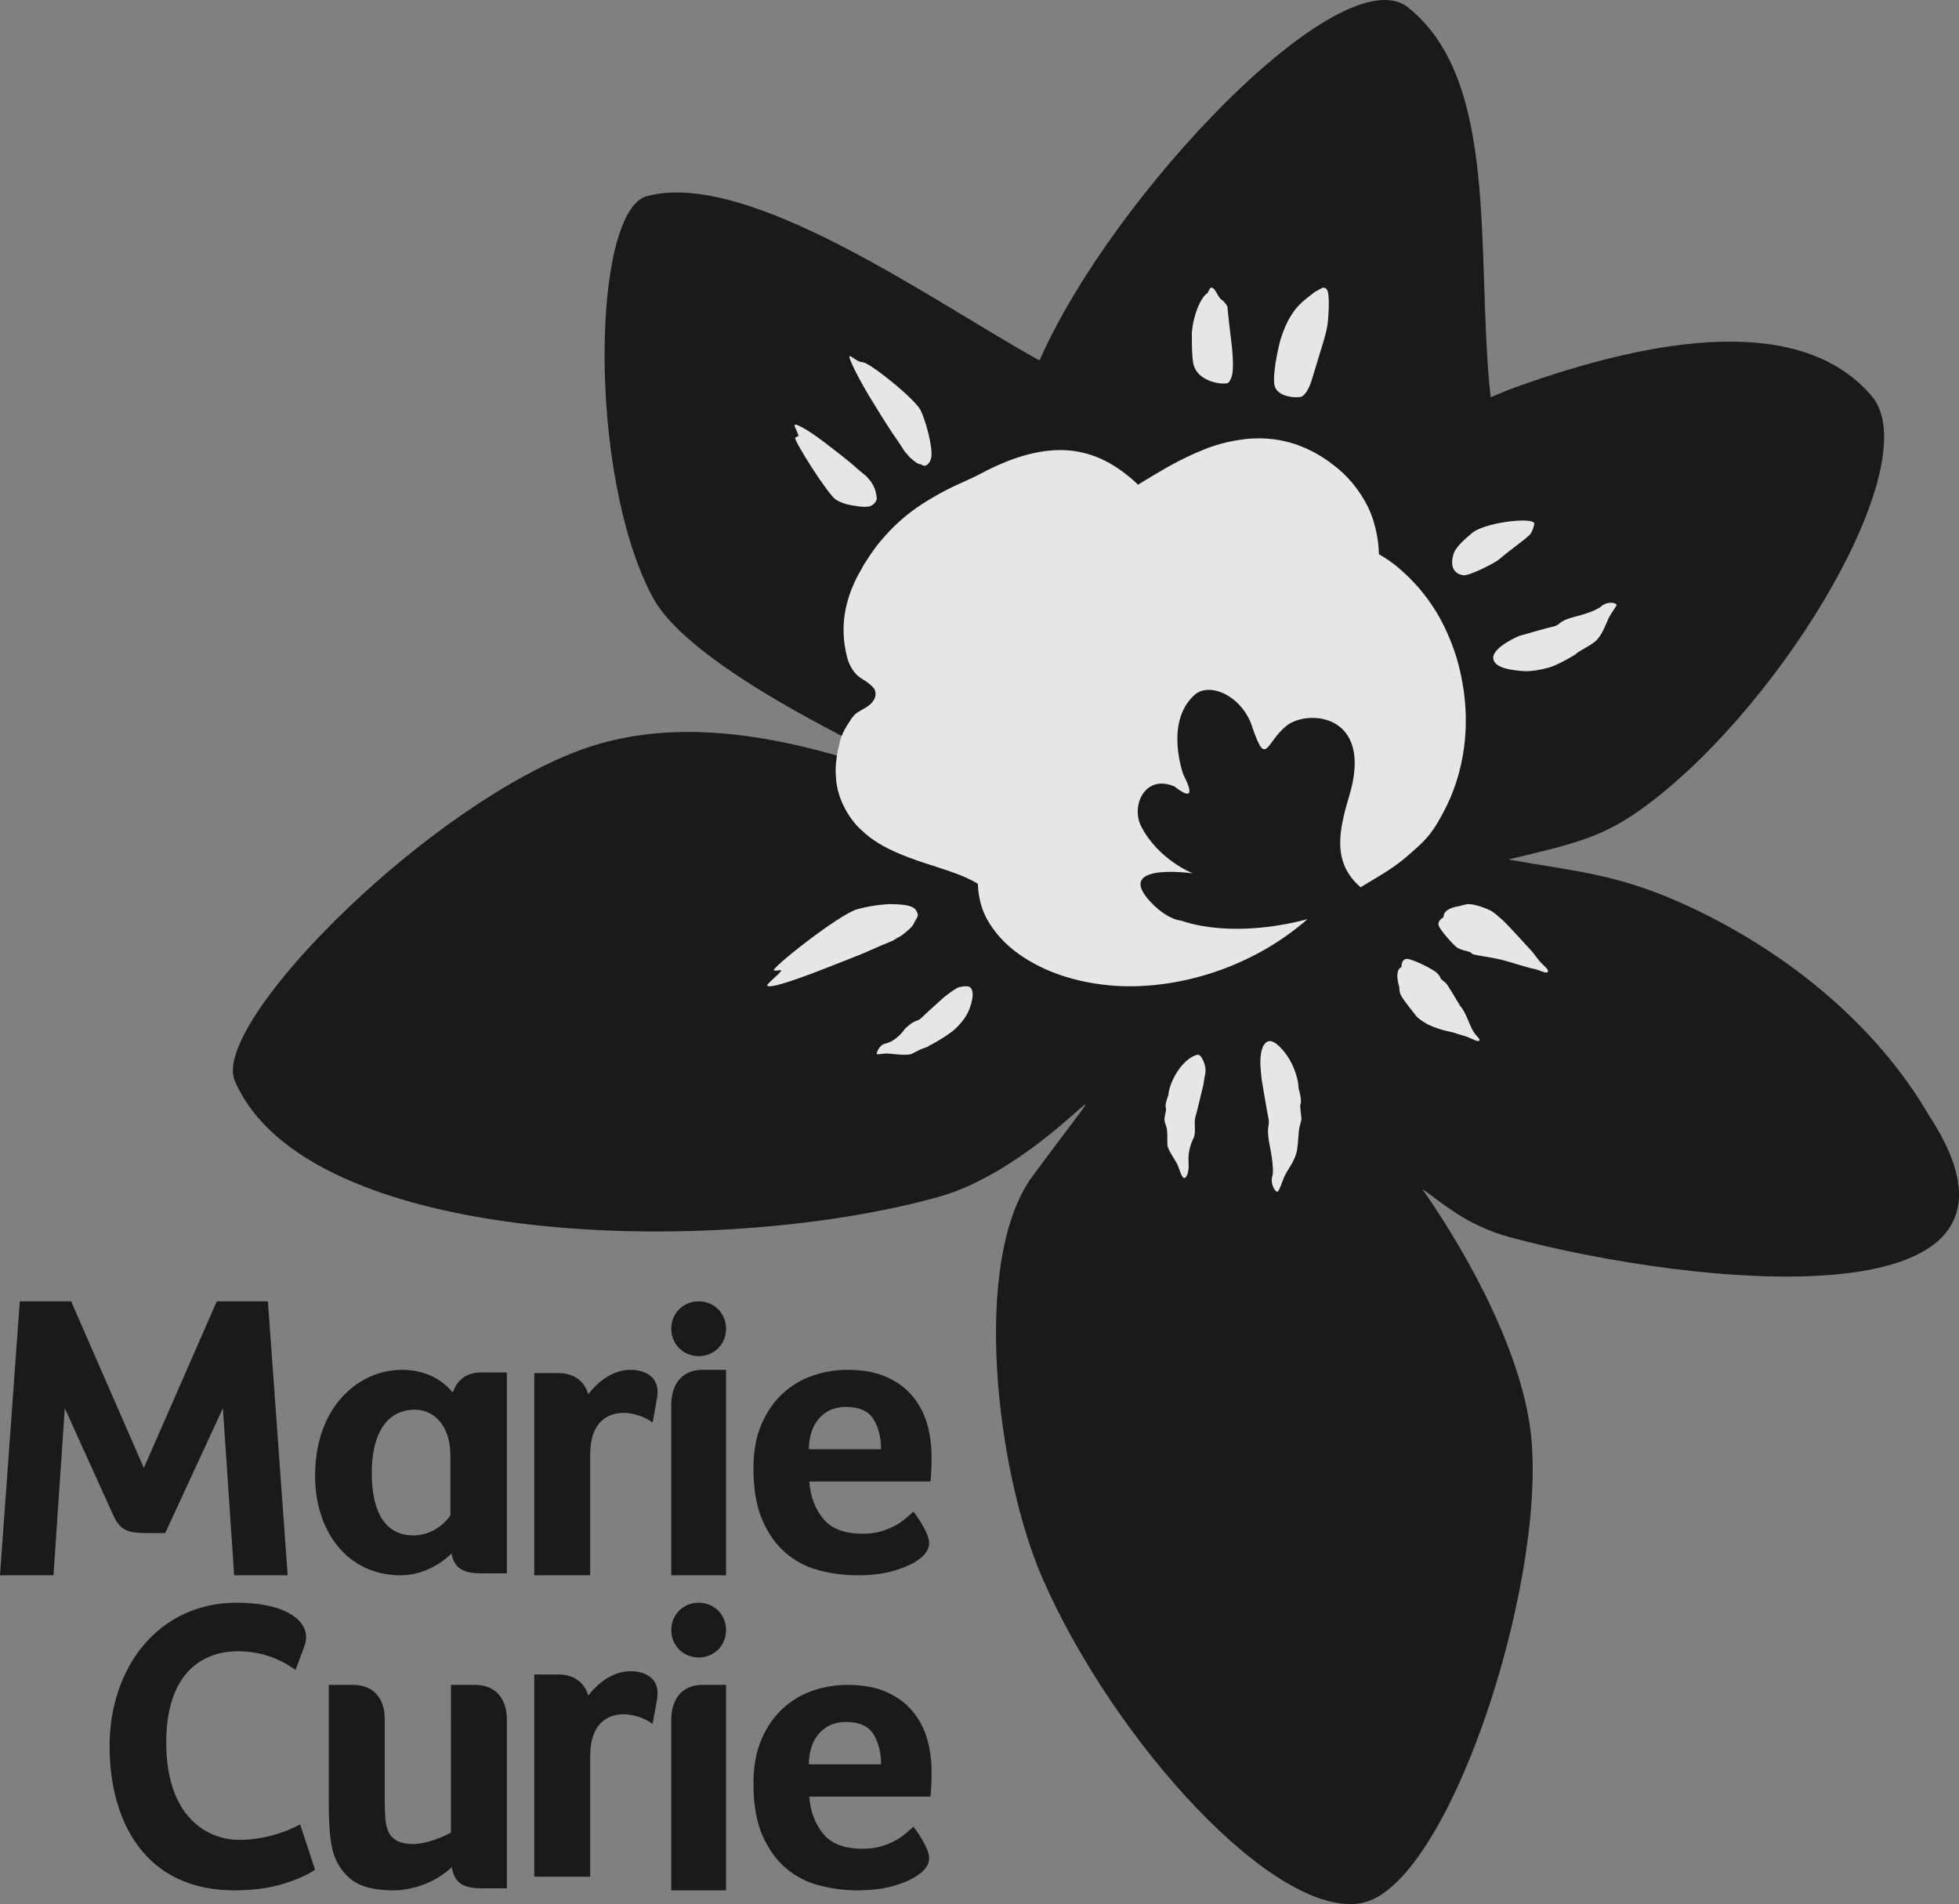 <?xml version="1.0" encoding="UTF-8" standalone="no"?>
<svg width="143px" height="139px" viewBox="0 0 143 139" version="1.1" xmlns="http://www.w3.org/2000/svg" xmlns:xlink="http://www.w3.org/1999/xlink">
    <rect x="0" y="0" width="143" height="139" fill="#808080" stroke="none"/>
    <!-- Generator: Sketch 50.2 (55047) - http://www.bohemiancoding.com/sketch -->
    <title>MC_Logo_NO STRAP_clear area_CMYK</title>
    <desc>Created with Sketch.</desc>
    <defs></defs>
    <g id="BF-Digital" stroke="none" stroke-width="1" fill="none" fill-rule="evenodd" opacity="0.8">
        <g id="Home" transform="translate(-1118, -5635)">
            <g id="Group-7" style="mix-blend-mode: multiply;" transform="translate(115, 5122)">
                <g id="MC_Logo_NO-STRAP_clear-area_CMYK" transform="translate(1003, 513)">
                    <path d="M50.999,95 C49.895,95 49,95.85 49,97 C49,98.149 49.895,99 50.999,99 C52.105,99 53,98.149 53,97 C53,95.85 52.105,95 50.999,95" id="Fill-2" fill="#000000"></path>
                    <path d="M67.673,103.93 C67.451,103.174 67.098,102.505 66.607,101.918 C66.12,101.333 65.484,100.868 64.705,100.519 C63.926,100.173 62.978,100 61.859,100 C61.001,100 60.163,100.137 59.344,100.417 C58.525,100.694 57.791,101.13 57.143,101.725 C56.495,102.321 55.975,103.07 55.586,103.974 C55.195,104.877 55,105.953 55,107.203 C55,108.729 55.219,109.994 55.66,110.998 C56.1,111.998 56.673,112.798 57.382,113.394 C58.09,113.989 58.899,114.406 59.808,114.644 C60.716,114.881 61.639,115 62.58,115 C63.617,115 64.522,114.884 65.289,114.657 C66.059,114.429 66.653,114.156 67.072,113.839 C67.571,113.484 67.821,113.085 67.821,112.648 C67.821,112.352 67.692,111.97 67.43,111.504 C67.17,111.039 66.918,110.655 66.679,110.357 C66.497,110.517 66.298,110.689 66.077,110.878 C65.857,111.066 65.597,111.242 65.295,111.397 C64.995,111.557 64.655,111.693 64.274,111.803 C63.894,111.91 63.452,111.964 62.952,111.964 C61.649,111.964 60.697,111.603 60.096,110.878 C59.495,110.155 59.154,109.247 59.075,108.153 L67.912,108.153 C67.93,108.053 67.946,107.921 67.956,107.75 C67.965,107.586 67.975,107.411 67.985,107.232 C67.995,107.053 68,106.888 68,106.727 L68,106.31 C68,105.478 67.891,104.683 67.673,103.93 M59.044,105.799 C59.044,104.911 59.291,104.122 59.782,103.554 C60.275,102.99 60.933,102.708 61.755,102.708 C62.72,102.708 63.387,103.006 63.759,103.6 C64.131,104.198 64.317,104.969 64.317,105.799 L59.044,105.799" id="Fill-3" fill="#000000"></path>
                    <path d="M53,100 L51.275,100 C49.735,100 49,101.115 49,102.544 L49,115 L53,115 L53,100" id="Fill-4" fill="#000000"></path>
                    <path d="M50.999,117 C49.895,117 49,117.85 49,118.999 C49,120.148 49.895,121 50.999,121 C52.105,121 53,120.148 53,118.999 C53,117.85 52.105,117 50.999,117" id="Fill-5" fill="#000000"></path>
                    <path d="M49,125.544 L49,138 L53,138 L53,123 L51.275,123 C49.735,123 49,124.113 49,125.544" id="Fill-6" fill="#000000"></path>
                    <path d="M29.259,115 C30.704,115 32.079,114.285 32.956,113.406 C33.169,114.532 33.857,114.858 35.184,114.858 L37,114.858 L37,100.19 L35.145,100.19 C33.884,100.19 33.325,100.905 33.079,101.6 L33.078,101.567 C33.066,101.596 33.058,101.63 33.048,101.659 C32.266,100.683 30.974,100 29.352,100 C26.177,100 23,102.674 23,107.767 C23,111.592 25.2,115 29.259,115 M30.284,102.909 C31.832,102.909 32.87,104.297 32.87,106.13 L32.881,106.175 L32.881,110.619 C32.232,111.569 31.162,112.091 30.191,112.091 C27.886,112.091 27.138,110.003 27.138,107.531 C27.138,104.44 28.385,102.909 30.284,102.909" id="Fill-7" fill="#000000"></path>
                    <path d="M17.455,134.314 C15.233,134.314 12.134,132.741 12.134,127.208 C12.134,122.272 14.651,120.544 17.371,120.544 C18.513,120.544 20.044,120.801 21.572,121.913 L22.185,120.272 C22.957,118.331 20.777,117 17.301,117 C11.5,117 8,121.8 8,127.459 C8,133.119 10.701,138 17.099,138 C18.438,138 19.617,137.845 20.635,137.535 C21.652,137.227 22.441,136.879 23,136.49 L21.907,133.18 C20.628,133.887 18.979,134.314 17.455,134.314" id="Fill-8" fill="#000000"></path>
                    <path d="M34.679,123 L32.917,123 L32.916,133.783 C31.974,134.317 30.784,134.619 30.214,134.619 C29.694,134.619 29.29,134.543 29,134.388 C28.709,134.237 28.498,134.023 28.367,133.749 C28.238,133.472 28.158,133.142 28.128,132.755 C28.099,132.371 28.082,131.954 28.082,131.506 L28.082,125.491 C28.082,124.065 27.333,123 25.761,123 L24,123 L24,131.686 C24,132.217 24.015,132.755 24.044,133.306 C24.075,133.857 24.139,134.42 24.24,134.889 C24.438,135.824 24.879,136.575 25.56,137.145 C26.24,137.719 27.292,138 28.713,138 C29.836,138 31.627,137.592 32.979,136.303 C33.173,137.504 33.855,137.852 35.201,137.852 L37,137.852 L37,125.517 C37,124.101 36.253,123 34.679,123" id="Fill-9" fill="#000000"></path>
                    <path d="M46.047,100 C44.65,100 43.576,100.953 42.944,101.78 C42.664,100.865 41.949,100.238 40.759,100.238 L39,100.238 L39,115 L43.079,115 L43.079,106.088 L43.085,106.15 C43.085,102.601 46.069,102.718 47.638,103.848 L47.953,102.117 C48.298,100.221 46.642,100 46.047,100" id="Fill-10" fill="#000000"></path>
                    <path d="M66.607,124.918 C66.12,124.333 65.484,123.866 64.705,123.519 C63.926,123.173 62.978,123 61.859,123 C61.001,123 60.163,123.137 59.344,123.416 C58.525,123.693 57.791,124.131 57.143,124.724 C56.495,125.319 55.975,126.068 55.586,126.973 C55.195,127.875 55,128.954 55,130.202 C55,131.73 55.219,132.994 55.66,133.998 C56.1,134.996 56.673,135.797 57.382,136.392 C58.09,136.988 58.899,137.404 59.808,137.642 C60.716,137.879 61.639,138 62.58,138 C63.617,138 64.522,137.883 65.289,137.656 C66.059,137.428 66.653,137.156 67.072,136.837 C67.571,136.483 67.821,136.085 67.821,135.646 C67.821,135.353 67.692,134.97 67.43,134.503 C67.17,134.037 66.918,133.654 66.679,133.357 C66.497,133.517 66.298,133.689 66.077,133.875 C65.857,134.065 65.598,134.241 65.295,134.398 C64.995,134.557 64.655,134.691 64.274,134.8 C63.894,134.907 63.452,134.962 62.952,134.962 C61.649,134.962 60.697,134.602 60.096,133.875 C59.495,133.152 59.154,132.245 59.075,131.154 L67.912,131.154 C67.93,131.053 67.946,130.919 67.956,130.749 C67.965,130.584 67.975,130.409 67.985,130.23 C67.995,130.053 68,129.887 68,129.726 L68,129.308 C68,128.477 67.891,127.681 67.673,126.929 C67.451,126.172 67.098,125.504 66.607,124.918 M59.044,128.799 C59.044,127.909 59.291,127.121 59.782,126.554 C60.275,125.99 60.933,125.707 61.755,125.707 C62.72,125.707 63.387,126.005 63.759,126.6 C64.131,127.197 64.317,127.969 64.317,128.799 L59.044,128.799" id="Fill-11" fill="#000000"></path>
                    <path d="M46.047,122 C44.65,122 43.576,122.954 42.944,123.781 C42.664,122.865 41.949,122.239 40.759,122.239 L39,122.239 L39,137 L43.079,137 L43.079,128.088 L43.085,128.151 C43.085,124.603 46.069,124.721 47.638,125.848 L47.953,124.118 C48.298,122.221 46.642,122 46.047,122" id="Fill-12" fill="#000000"></path>
                    <path d="M10.743,111.916 L12.061,111.916 L16.27,102.803 L17.094,115 L21,115 L19.555,95 L15.825,95 L10.5,107.162 L5.192,95 L1.445,95 L0,115 L3.904,115 L4.73,102.803 L8.24,110.552 C8.783,111.805 9.442,111.916 10.743,111.916" id="Fill-13" fill="#000000"></path>
                    <path d="M140.764,81.357 C137.19,75.223 130.981,69.763 123.302,66.182 C118.136,63.77 114.984,63.624 110.106,62.746 C115.12,61.531 117.074,61.15 120.381,58.648 C130.343,51.132 140.702,33.685 136.622,28.904 C131.58,22.993 121.165,24.464 110.529,28.305 C109.938,28.523 109.378,28.765 108.808,29.003 C107.693,18.604 109.532,5.926 102.792,0.549 C97.926,-3.335 81.181,14.238 75.883,26.314 C68.255,22.117 54.69,12.315 47.221,14.32 C43.203,15.398 42.87,34.577 47.615,43.547 C50.611,49.209 65.958,56.081 75.149,60.209 L71.777,58.97 C62.079,55.069 51.175,51.178 41.716,55.002 C30.292,59.622 15.401,74.859 17.139,78.9 C22.36,91.061 52.228,91.891 68.46,87.392 C76.838,85.071 83.878,74.369 75.389,85.838 C70.829,92.001 72.76,107.607 76.116,115.264 C81.352,127.187 93.084,140.073 99.365,138.929 C105.644,137.792 112.792,116.043 111.785,105.026 C111.245,99.126 107.395,91.916 103.821,86.796 C105.16,87.702 106.979,89.45 110.217,90.32 C123.555,93.913 150.995,96.878 140.764,81.357" id="Fill-14" fill="#000000"></path>
                    <path d="M106.283,47.878 C105.598,45.78 104.463,43.441 102.003,41.385 C101.605,41.048 101.139,40.743 100.656,40.458 C100.636,39.31 100.342,37.802 99.626,36.579 C98.848,35.198 97.901,34.354 97.165,33.819 C96.851,33.555 96.221,33.186 95.977,33.049 L95.789,32.952 L95.747,32.933 L95.43,32.774 L95.284,32.711 L94.685,32.47 C93.074,31.919 91.792,31.962 90.845,32.059 C89.059,32.289 88.071,32.732 87.23,33.09 C85.6,33.819 84.517,34.514 83.496,35.124 C83.358,35.209 83.221,35.295 83.065,35.388 C83.024,35.347 82.982,35.303 82.948,35.263 C82.223,34.596 81.52,34.081 80.709,33.659 C79.89,33.237 78.912,32.944 77.955,32.878 C76.998,32.806 76.062,32.922 75.148,33.152 C73.991,33.437 72.771,33.944 71.636,34.555 C70.932,34.924 70.227,35.221 69.552,35.536 C68.954,35.831 68.512,36.063 67.86,36.454 C66.61,37.191 65.505,38.098 64.6,39.131 C64.137,39.636 63.728,40.183 63.371,40.743 C63.182,41.015 62.958,41.385 62.897,41.522 L62.624,42.008 C62.518,42.217 62.413,42.408 62.319,42.638 C61.931,43.504 61.624,44.567 61.582,45.674 C61.563,46.223 61.596,46.76 61.689,47.287 C61.773,47.793 61.911,48.278 61.972,48.392 C62.518,49.631 63.107,49.492 63.697,50.144 C64.044,50.481 63.918,50.924 63.728,51.187 C63.538,51.46 63.264,51.619 62.97,51.787 C62.666,51.977 62.413,52.051 62.119,52.514 C61.216,53.844 61.373,54.106 61.162,54.75 C61.047,55.371 60.952,56.035 61.026,56.804 C61.111,58.333 62.014,59.829 62.877,60.598 C63.739,61.41 64.58,61.842 65.317,62.178 C66.786,62.833 68.08,63.169 69.228,63.571 C70.101,63.856 70.867,64.202 71.382,64.518 C71.404,65.52 71.68,66.499 72.14,67.269 C72.834,68.428 73.758,69.262 74.747,69.905 C76.736,71.178 78.985,71.781 81.319,71.96 C85.887,72.279 91.335,70.693 95.44,67.102 C91.232,68.214 87.945,67.818 86.224,67.209 C85.329,67.101 84.498,66.343 84.307,66.164 C80.829,62.857 87.074,63.759 87.074,63.759 C87.074,63.759 84.566,62.781 83.304,60.333 C82.526,58.826 83.587,56.481 85.735,57.417 C87.715,58.97 86.391,56.577 86.391,56.577 C86.391,56.577 84.974,52.769 87.179,50.745 C88.3,49.714 90.77,50.834 91.457,53.21 C92.437,56.028 92.396,54.198 93.914,52.981 C95.434,51.764 100.291,52.066 98.497,58.079 C97.725,60.656 97.226,62.963 99.32,64.773 C100.9,63.805 101.753,63.369 102.896,62.354 C104.038,61.339 104.537,60.956 105.59,58.859 C107.017,55.929 107.555,52.103 106.283,47.878" id="Fill-15" fill="#FFFFFF"></path>
                    <path d="M67.802,31.78 C68.148,33.327 67.982,33.579 67.75,33.867 C67.599,34.025 67.417,34.051 67.245,33.899 C66.995,33.895 66.748,33.683 66.478,33.445 C66.37,33.372 66.241,33.161 66.136,33.075 L66.033,32.948 C65.9,32.73 65.484,32.103 65.023,31.439 L64.442,30.531 L63.792,29.477 C62.772,27.872 61.879,26.05 62.013,26.003 C62.147,25.957 62.568,26.434 62.953,26.44 C63.486,26.447 66.846,29.17 67.21,29.966 C67.576,30.761 67.802,31.78 67.802,31.78" id="Fill-16" fill="#FFFFFE"></path>
                    <path d="M95.337,21.813 C94.588,22.392 93.94,23.255 93.458,24.842 C93.458,24.842 92.926,26.839 93.009,27.968 C93.09,29.097 94.856,29.054 95.02,28.952 C95.172,28.869 95.515,28.608 95.823,27.511 C95.823,27.511 96.241,26.121 96.58,25.021 C96.918,23.921 96.943,23.518 96.986,22.679 C96.986,22.679 97.068,21.326 96.833,21.103 C96.597,20.88 96.48,21.051 95.963,21.32 L95.337,21.813" id="Fill-17" fill="#FFFFFE"></path>
                    <path d="M94.926,80.613 C94.874,80.827 95.004,81.51 95,81.673 C94.995,81.837 94.877,82.204 94.877,82.204 C94.758,82.647 94.802,83.212 94.675,83.973 C94.547,84.735 93.979,85.401 93.78,85.833 C93.579,86.266 93.386,86.97 93.241,86.999 C93.094,87.027 92.703,86.425 92.875,85.862 C93.046,85.3 92.665,83.525 92.665,83.525 C92.425,82.216 92.674,82.294 92.61,81.73 C92.467,81.042 92.28,79.86 92.092,78.774 L92.029,78.093 C92.029,78.093 91.98,77.521 92.009,77.265 C92.037,77.009 92.076,76.221 92.562,76.025 C93.046,75.827 93.876,76.858 94.182,77.437 C94.478,77.96 94.791,78.808 94.793,79.473 C94.881,79.734 95.042,80.409 94.926,80.613" id="Fill-18" fill="#FFFFFE"></path>
                    <path d="M64.962,66 C66.676,66.014 66.833,66.306 66.987,66.696 C67.056,66.943 66.834,67.108 66.729,67.379 C66.625,67.648 66.235,67.972 65.853,68.26 C65.715,68.374 65.437,68.483 65.29,68.602 L65.107,68.699 C64.82,68.811 63.964,69.168 63.05,69.58 L61.828,70.071 L60.428,70.618 C58.266,71.477 56.017,72.26 56,71.918 C56,71.918 56.049,71.797 56.772,71.153 C57.309,70.625 56.88,70.905 56.503,70.85 C56.125,70.794 61.276,66.725 62.588,66.371 C63.9,66.018 64.962,66 64.962,66" id="Fill-19" fill="#FFFFFE"></path>
                    <path d="M106.565,66.142 C106.565,66.142 106.675,66.085 107.093,66.01 C107.509,65.934 108.522,66.325 108.792,66.466 C109.062,66.606 109.379,66.9 109.684,67.168 C109.988,67.437 111.529,69.119 111.867,69.501 L112.392,70.182 C112.752,70.566 113.081,70.772 112.982,70.948 C112.883,71.124 112.395,70.805 111.908,70.714 C111.434,70.624 110.184,70.205 109.588,70.061 C108.991,69.916 107.757,69.731 107.576,69.68 C107.395,69.628 107.445,69.567 107.298,69.502 C107.153,69.436 106.577,69.349 106.326,69.149 C106.077,68.947 105.05,67.847 105.003,67.505 C104.958,67.166 105.373,66.964 105.373,66.964 C105.358,66.553 105.743,66.262 106.565,66.142" id="Fill-20" fill="#FFFFFE"></path>
                    <path d="M102.149,72.095 C102.149,72.095 102.122,72.364 102.267,72.664 C102.411,72.965 103.185,73.92 103.355,74.143 C103.524,74.365 103.886,74.589 104.167,74.751 C104.448,74.911 104.906,75.06 104.906,75.06 C105.669,75.332 105.888,75.284 106.341,75.458 L107.113,75.697 C107.578,75.889 107.896,76.086 107.984,75.961 C108.071,75.835 107.785,75.687 107.536,75.274 C107.272,74.839 106.95,73.783 106.599,73.457 C106.214,72.794 105.809,72.138 105.651,71.903 C105.493,71.67 105.25,71.572 105.18,71.445 C105.109,71.318 105.159,71.327 104.92,71.054 C104.68,70.78 102.913,69.888 102.591,70.012 C102.268,70.134 102.31,70.594 102.31,70.594 C101.971,70.746 101.899,71.239 102.149,72.095" id="Fill-21" fill="#FFFFFE"></path>
                    <path d="M67.599,76.464 C67.269,76.54 66.788,76.823 66.531,76.945 C66.213,77.051 65.529,76.98 64.971,76.924 C64.413,76.867 64.04,77.022 64.004,76.939 C63.968,76.856 64.185,76.288 64.607,76.191 C65.507,75.984 66.056,75.101 66.056,75.101 C66.822,74.393 66.862,74.625 67.209,74.357 C67.602,73.968 68.303,73.35 68.942,72.771 L69.363,72.453 C69.363,72.453 69.713,72.202 69.901,72.109 C70.088,72.016 70.608,71.952 70.77,72.047 C71.245,72.326 70.878,73.5 70.617,73.986 C70.388,74.434 69.915,74.976 69.516,75.289 C68.798,75.854 67.599,76.464 67.599,76.464" id="Fill-22" fill="#FFFFFE"></path>
                    <path d="M113.064,48.733 C112.503,48.888 111.681,49.052 111.095,48.984 C110.455,48.929 109.001,48.794 109,48.012 C108.999,47.23 110.868,46.432 110.868,46.432 C111.829,46.158 112.871,45.853 113.495,45.711 C113.973,45.539 113.76,45.335 114.935,45.026 C114.935,45.026 116.396,44.687 116.888,44.264 C117.38,43.842 117.972,44.023 117.998,44.143 C118.024,44.262 117.746,44.505 117.417,45.142 C117.292,45.385 116.973,46.345 116.509,46.769 C116.043,47.193 115.259,47.492 114.989,47.784 C114.989,47.784 113.756,48.542 113.064,48.733" id="Fill-23" fill="#FFFFFE"></path>
                    <path d="M112,38.235 C112,38.235 111.88,38.94 111.549,39.14 L111.389,39.287 C110.636,39.894 109.897,40.419 109.396,40.864 C108.844,41.251 107.19,42.061 106.808,41.996 C105.825,41.832 105.929,40.888 106.142,40.335 C106.358,39.782 107.353,39.007 107.353,39.007 C108.145,38.14 112.015,37.696 112,38.235" id="Fill-24" fill="#FFFFFE"></path>
                    <path d="M85.11,80.886 C85.151,81.061 84.984,81.545 85.001,81.767 C85.02,81.988 85.145,82.205 85.18,82.429 C85.228,82.735 85.204,83.313 85.214,83.623 C85.269,83.977 85.867,84.797 85.979,85.08 C86.09,85.365 86.258,85.961 86.43,85.998 C86.6,86.035 86.819,85.567 86.762,84.872 C86.704,84.179 86.903,83.523 87.112,83.112 C87.32,82.701 87.158,82.103 87.236,81.637 C87.4,81.065 87.626,80.084 87.844,79.179 L87.93,78.618 C87.93,78.618 88.041,78.289 87.983,77.933 C87.926,77.577 87.755,77.231 87.623,77.085 C87.49,76.939 87.299,77.026 87.299,77.026 C86.765,77.206 86.255,77.737 85.94,78.234 C85.645,78.685 85.313,79.4 85.287,79.949 C85.193,80.168 85.011,80.732 85.11,80.886" id="Fill-25" fill="#FFFFFE"></path>
                    <path d="M62.37,36.921 C63.529,37.124 63.714,36.906 63.929,36.606 C64.045,36.415 63.994,36.303 63.949,36.025 C63.904,35.748 63.783,35.485 63.605,35.205 C63.55,35.092 63.391,34.969 63.325,34.861 L63.23,34.759 C63.067,34.635 62.597,34.237 62.096,33.793 L61.412,33.243 L60.62,32.629 C59.413,31.664 58.081,30.827 58.012,31.031 C57.984,31.112 57.992,31.087 58.187,31.529 C58.401,32.02 58.185,31.783 58.049,31.954 C57.912,32.126 60.442,36.103 61.009,36.471 C61.576,36.839 62.37,36.921 62.37,36.921" id="Fill-26" fill="#FFFFFE"></path>
                    <path d="M88.336,21.031 C88.659,20.835 88.856,21.619 89.134,21.857 L89.284,21.966 C89.425,22.128 89.642,22.328 89.608,22.535 C89.608,22.535 89.768,24.077 89.854,24.711 C90.111,26.638 89.953,27.315 89.941,27.373 C89.897,27.595 89.755,27.852 89.677,27.93 C89.471,28.132 87.37,27.966 87.1,26.505 C86.977,25.836 87.002,24.272 87.002,24.272 C87.125,22.851 87.72,21.626 88.151,21.39 L88.336,21.031" id="Fill-27" fill="#FFFFFE"></path>
                </g>
            </g>
        </g>
    </g>
</svg>